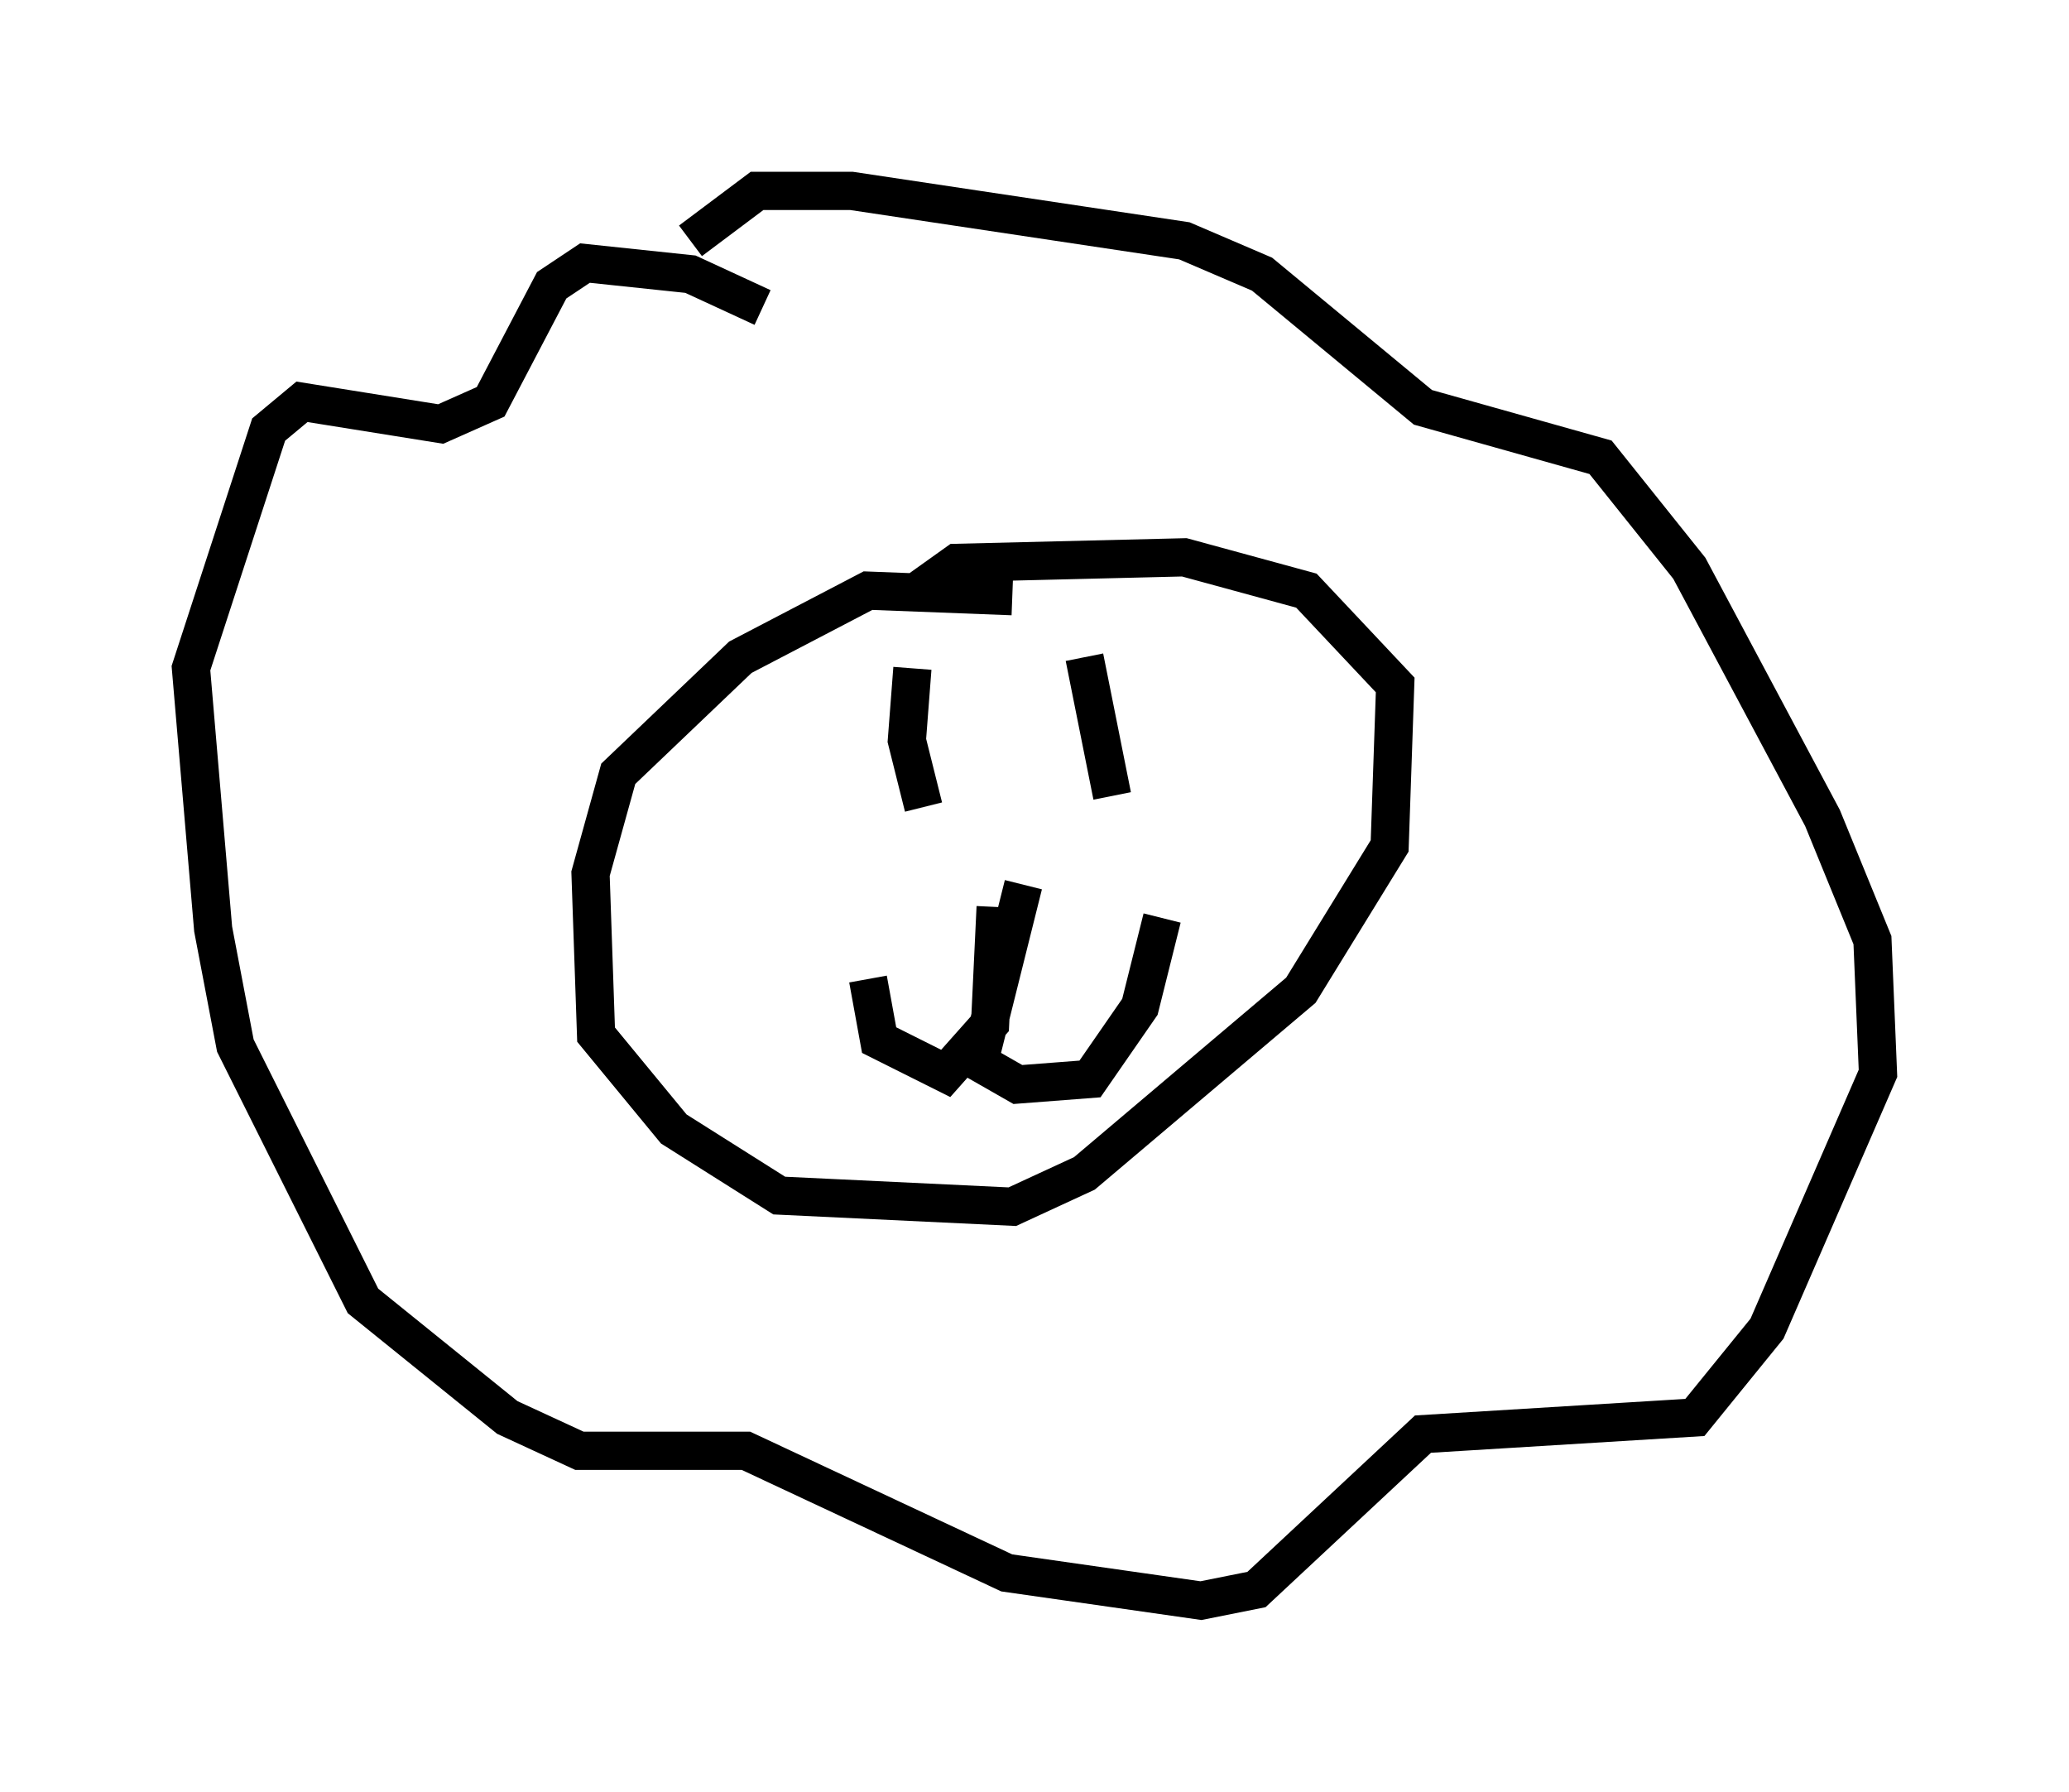 <?xml version="1.0" encoding="utf-8" ?>
<svg baseProfile="full" height="46.894" version="1.1" width="54.156" xmlns="http://www.w3.org/2000/svg" xmlns:ev="http://www.w3.org/2001/xml-events" xmlns:xlink="http://www.w3.org/1999/xlink"><defs /><rect fill="white" height="46.894" width="54.156" x="0" y="0" /><path d="M27.369, 16.039 m-0.872, -0.436 l-3.777, -0.145 -3.341, 1.743 l-3.196, 3.05 -0.726, 2.615 l0.145, 4.212 2.034, 2.469 l2.76, 1.743 6.101, 0.291 l1.888, -0.872 5.665, -4.793 l2.324, -3.777 0.145, -4.212 l-2.324, -2.469 -3.196, -0.872 l-5.955, 0.145 -1.017, 0.726 m-0.145, 2.034 l-0.145, 1.888 0.436, 1.743 m4.212, -3.922 l0.726, 3.631 m-3.05, 2.905 l-0.145, 3.05 -1.162, 1.307 l-1.743, -0.872 -0.291, -1.598 m4.067, -2.469 l-1.162, 4.648 1.017, 0.581 l1.888, -0.145 1.307, -1.888 l0.581, -2.324 m-10.458, -15.978 l-1.888, -0.872 -2.76, -0.291 l-0.872, 0.581 -1.598, 3.05 l-1.307, 0.581 -3.631, -0.581 l-0.872, 0.726 -2.034, 6.246 l0.581, 6.827 0.581, 3.05 l3.341, 6.682 3.777, 3.05 l1.888, 0.872 4.358, 0.0 l6.827, 3.196 5.084, 0.726 l1.453, -0.291 4.358, -4.067 l7.117, -0.436 1.888, -2.324 l2.905, -6.682 -0.145, -3.486 l-1.307, -3.196 -3.486, -6.536 l-2.324, -2.905 -4.648, -1.307 l-4.212, -3.486 -2.034, -0.872 l-8.715, -1.307 -2.469, 0.0 l-1.743, 1.307 m7.844, 33.408 " fill="none" stroke="black" stroke-width="1" /></svg>